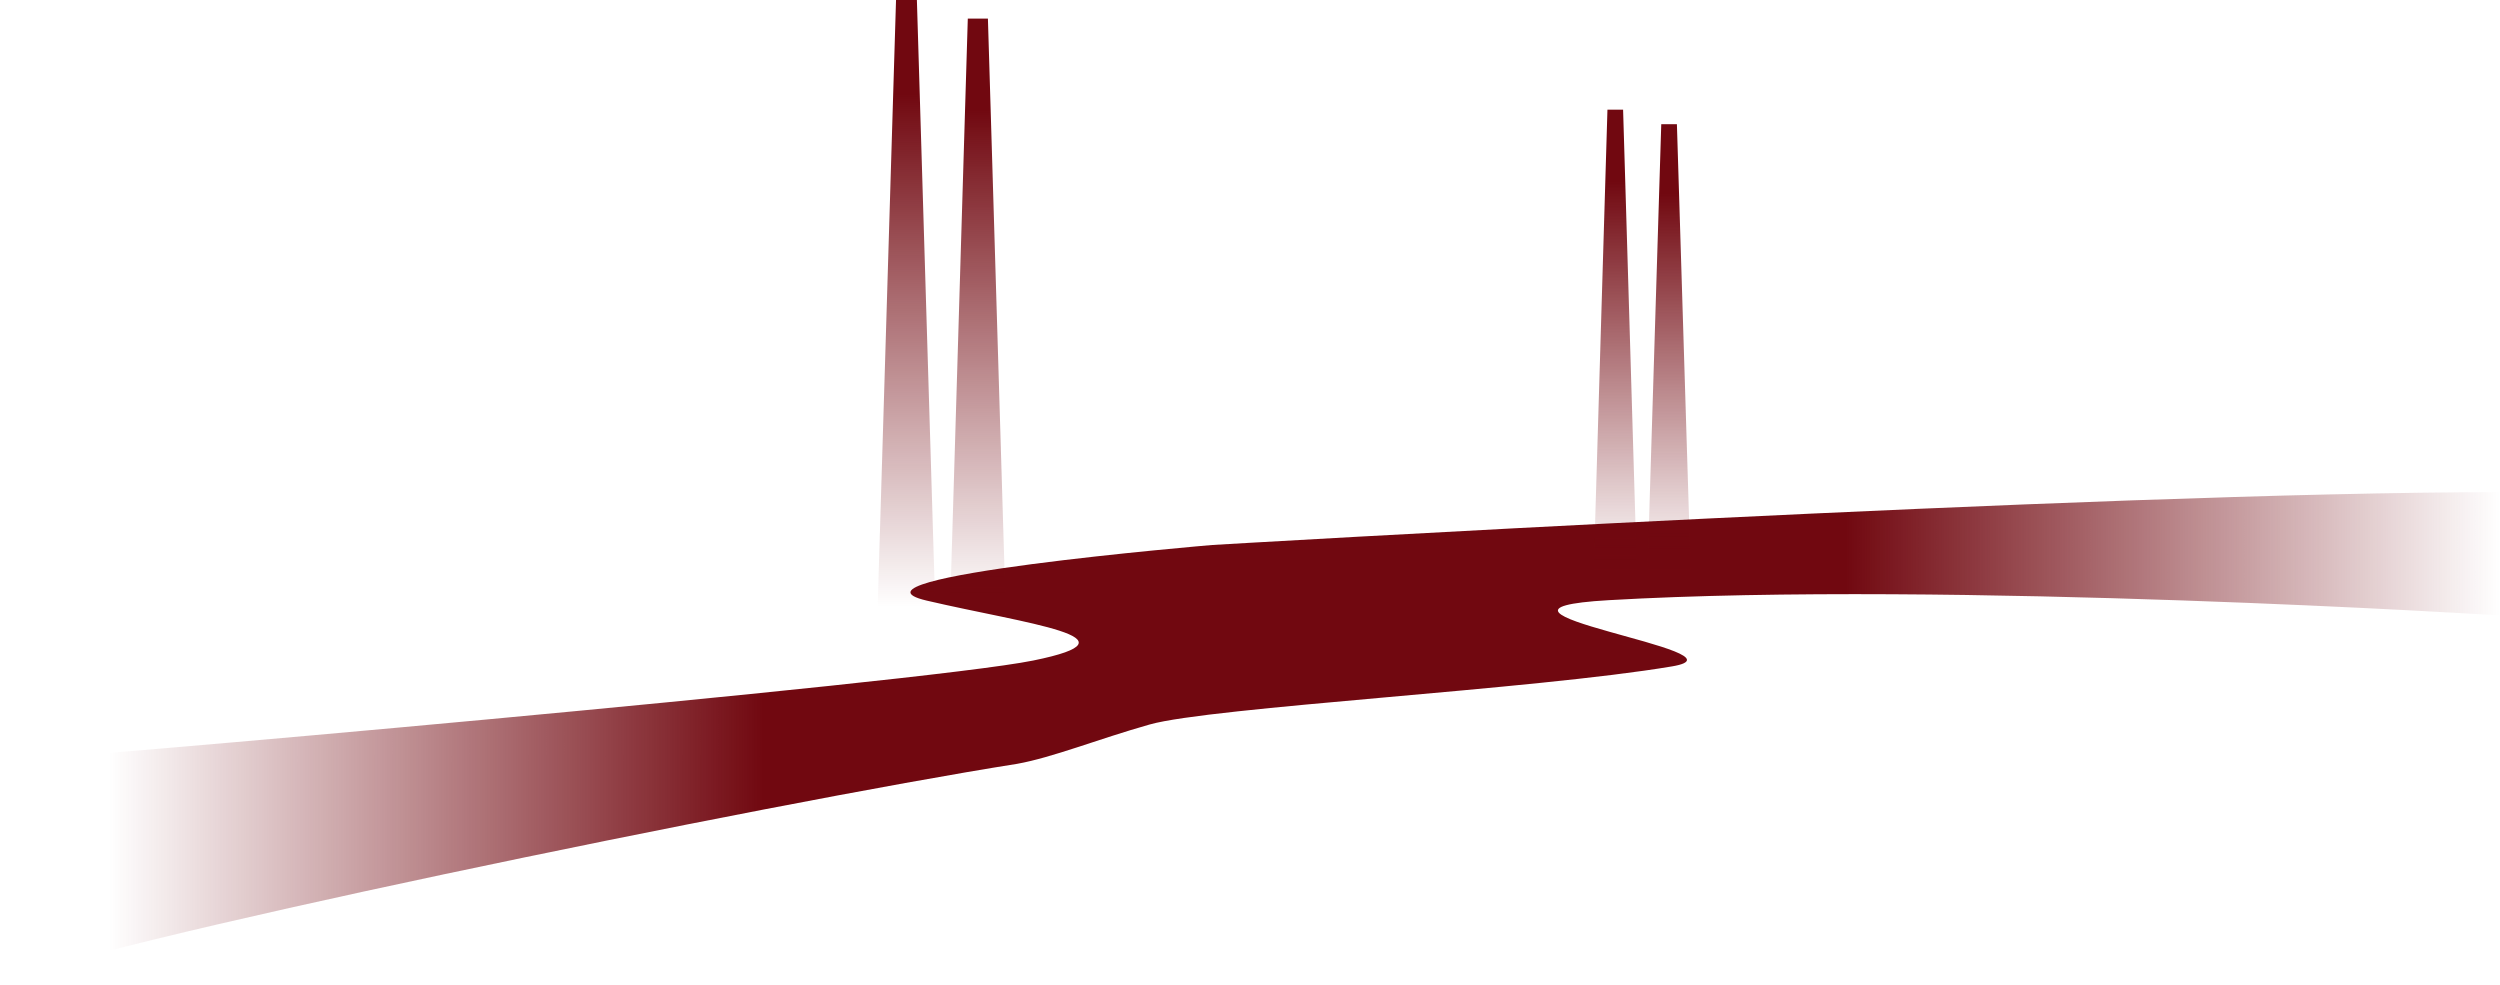 <svg width="1208" height="476" viewBox="0 0 1208 476" fill="none" xmlns="http://www.w3.org/2000/svg">
<path d="M585.645 263.345C585.645 263.345 1015.92 237.801 1208 237.801V297.377C1208 297.377 941.924 280.5 777.424 290C694.954 294.763 849.424 315 807.924 322C741.208 333.253 585.174 341.672 555.5 350.079C530.392 357.192 508.665 365.999 491.5 369.079C371.5 388.079 36 457.079 0 475.579V367.759C17.024 367.759 444.826 330.226 499.256 319.165C553.686 308.105 495.76 301.452 447.822 290.222C399.885 278.992 585.645 263.345 585.645 263.345Z" fill="url(#paint0_linear_274_60)"/>
<path d="M467.64 9H477.36L486 296H459L467.64 9Z" fill="url(#paint1_linear_274_60)"/>
<path d="M802.72 60H810.28L817 278H796L802.72 60Z" fill="url(#paint2_linear_274_60)"/>
<path d="M432.96 0H443.04L452 296H424L432.96 0Z" fill="url(#paint3_linear_274_60)"/>
<path d="M776.72 53H784.28L791 278H770L776.72 53Z" fill="url(#paint4_linear_274_60)"/>
<defs>
<linearGradient id="paint0_linear_274_60" x1="40.924" y1="475.579" x2="1207.92" y2="475.579" gradientUnits="userSpaceOnUse">
<stop offset="0.01" stop-color="#710810" stop-opacity="0"/>
<stop offset="0.281" stop-color="#710810"/>
<stop offset="0.729" stop-color="#710810"/>
<stop offset="1" stop-color="#710810" stop-opacity="0"/>
</linearGradient>
<linearGradient id="paint1_linear_274_60" x1="459.915" y1="296" x2="459.915" y2="53.117" gradientUnits="userSpaceOnUse">
<stop offset="0.01" stop-color="#710810" stop-opacity="0"/>
<stop offset="1" stop-color="#710810"/>
</linearGradient>
<linearGradient id="paint2_linear_274_60" x1="796.712" y1="278" x2="796.712" y2="93.51" gradientUnits="userSpaceOnUse">
<stop offset="0.01" stop-color="#710810" stop-opacity="0"/>
<stop offset="1" stop-color="#710810"/>
</linearGradient>
<linearGradient id="paint3_linear_274_60" x1="424.949" y1="296" x2="424.949" y2="45.5" gradientUnits="userSpaceOnUse">
<stop offset="0.01" stop-color="#710810" stop-opacity="0"/>
<stop offset="1" stop-color="#710810"/>
</linearGradient>
<linearGradient id="paint4_linear_274_60" x1="770.712" y1="278" x2="770.712" y2="87.586" gradientUnits="userSpaceOnUse">
<stop offset="0.01" stop-color="#710810" stop-opacity="0"/>
<stop offset="1" stop-color="#710810"/>
</linearGradient>
</defs>
</svg>
